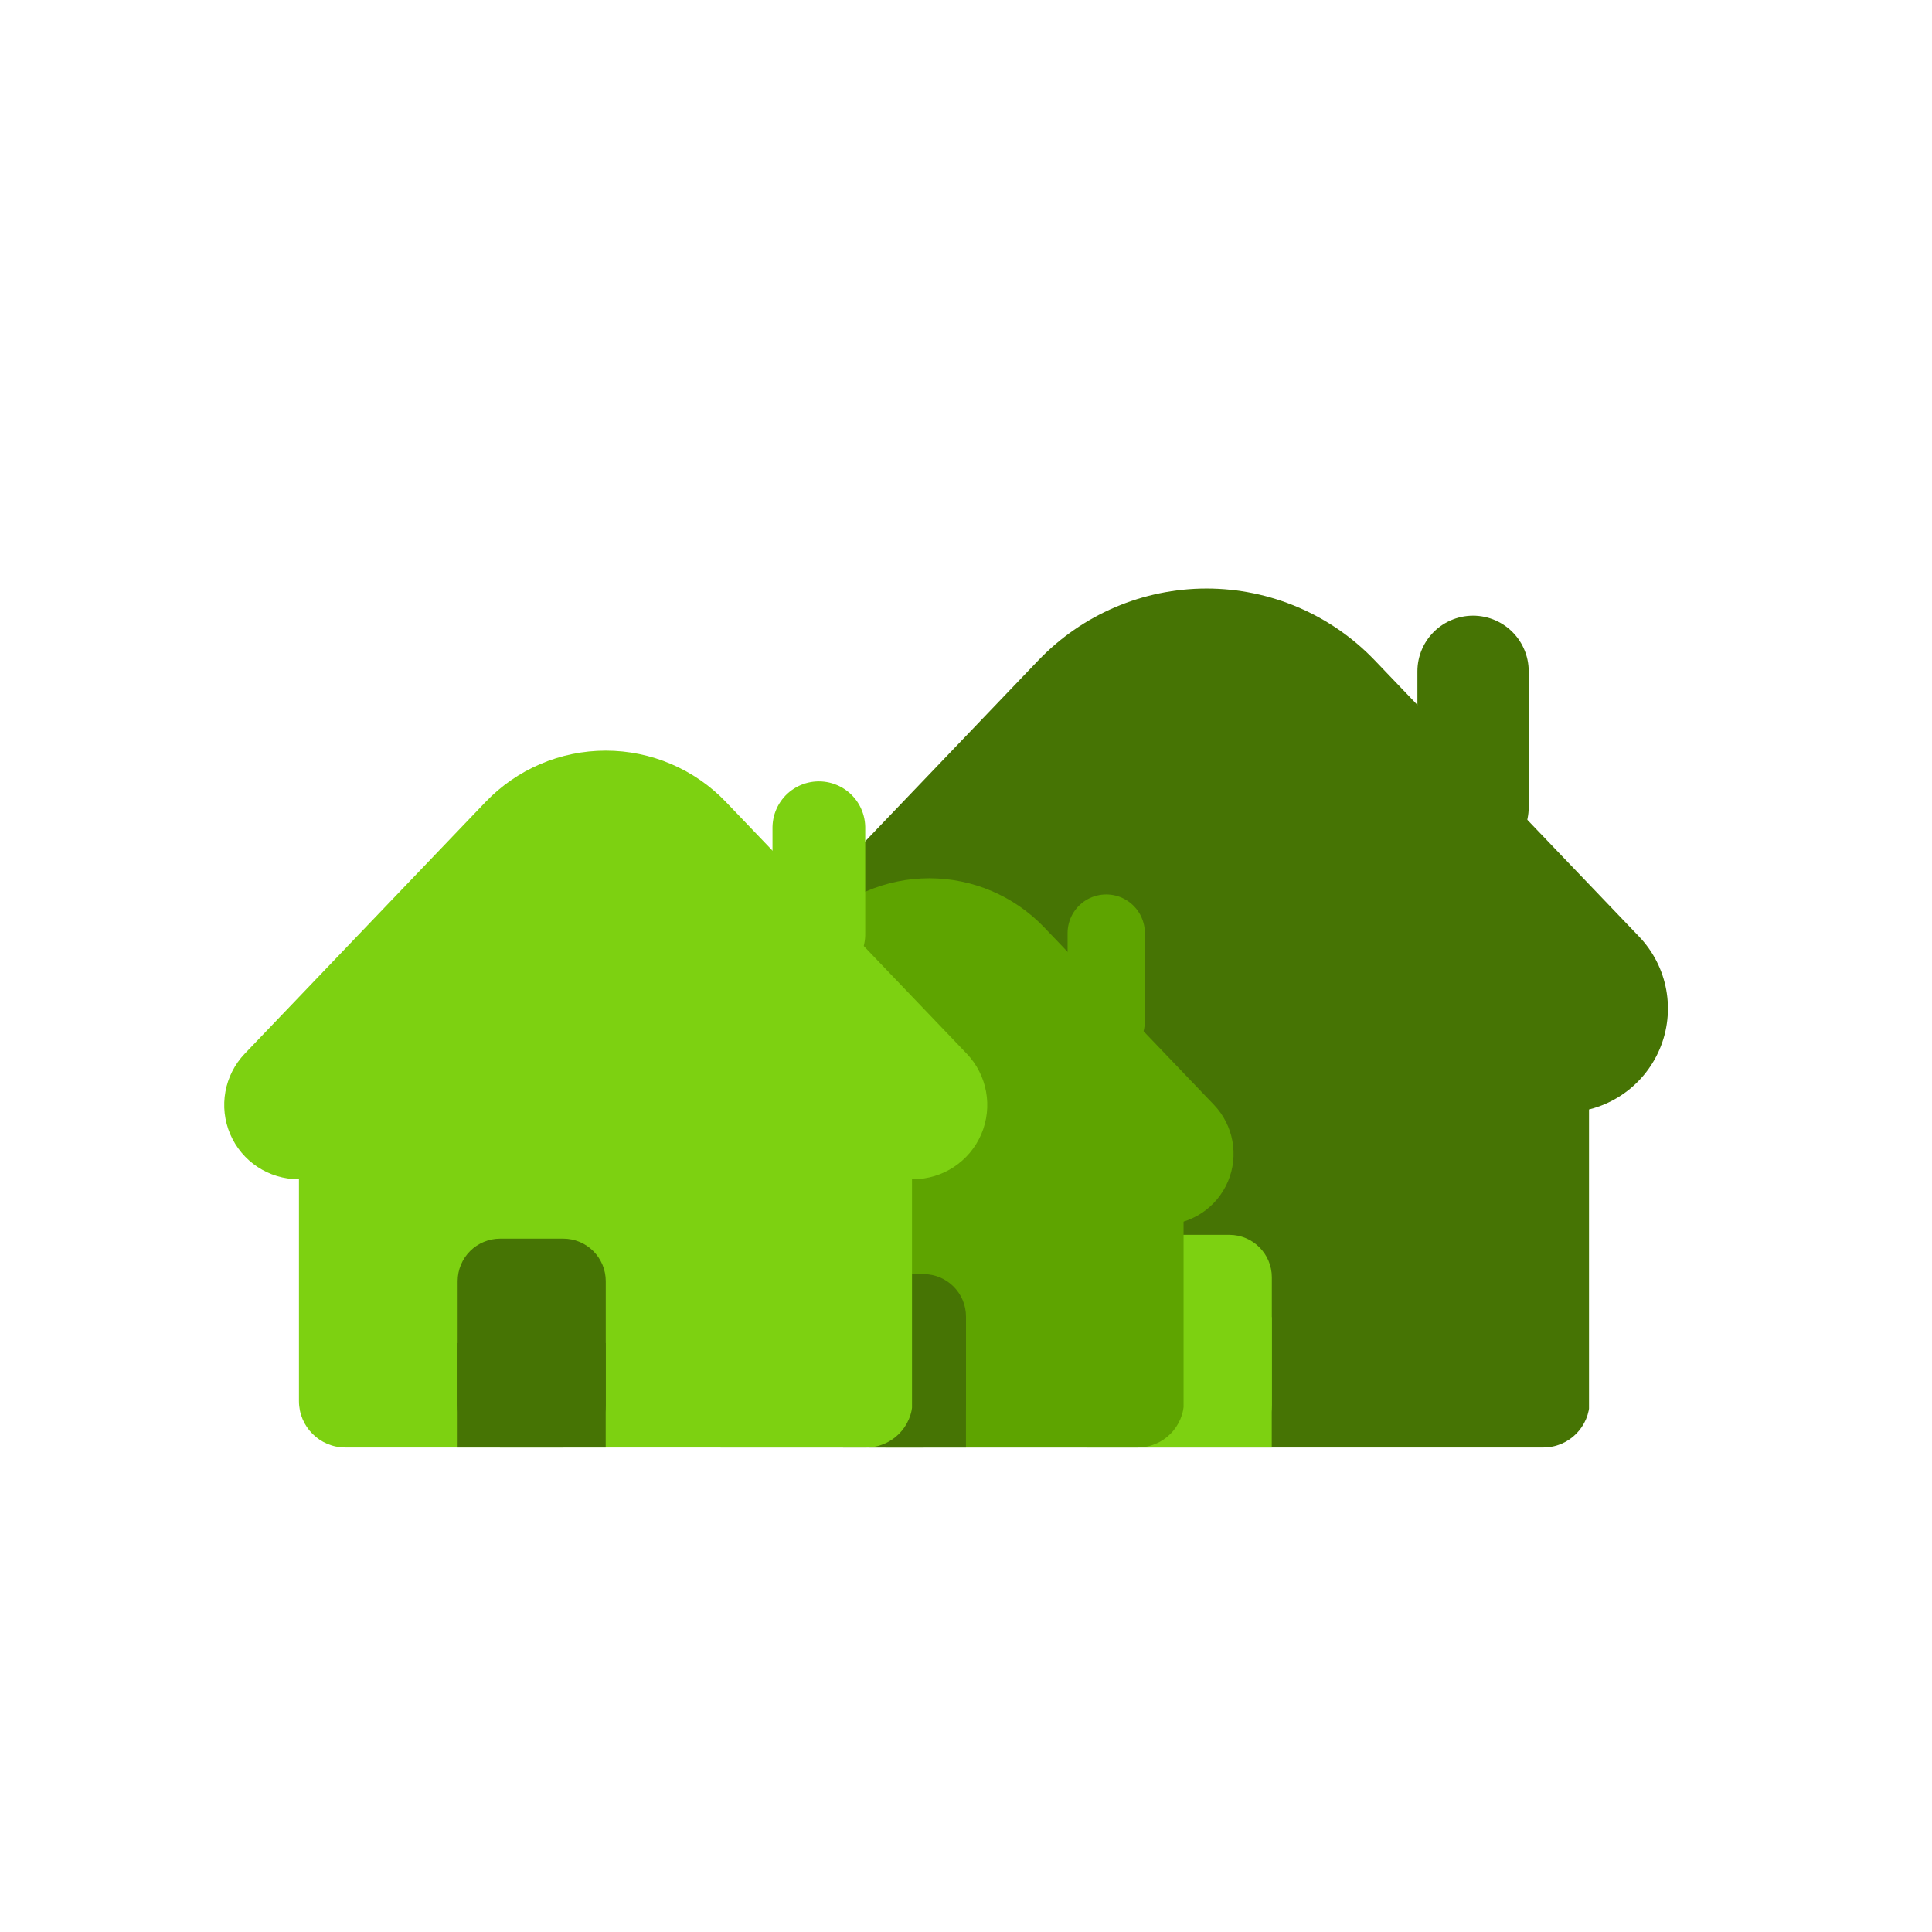 <svg xmlns="http://www.w3.org/2000/svg" xmlns:xlink="http://www.w3.org/1999/xlink" width="500" zoomAndPan="magnify" viewBox="0 0 375 375" height="500" preserveAspectRatio="xMidYMid meet" version="1.2"><defs><clipPath id="5d92782e45"><path d="M 159.832 177.863 L 308.828 177.863 L 308.828 280.957 L 159.832 280.957 Z M 159.832 177.863 "/></clipPath><clipPath id="ece4d9d479"><path d="M 168.832 177.863 L 299.555 177.863 C 304.523 177.863 308.555 181.895 308.555 186.863 L 308.555 271.957 C 308.555 276.926 304.523 280.957 299.555 280.957 L 168.832 280.957 C 163.859 280.957 159.832 276.926 159.832 271.957 L 159.832 186.863 C 159.832 181.895 163.859 177.863 168.832 177.863 Z M 168.832 177.863 "/></clipPath><clipPath id="8af97f625f"><path d="M 144.238 114.043 L 324 114.043 L 324 215.938 L 144.238 215.938 Z M 144.238 114.043 "/></clipPath><clipPath id="c164f4df21"><path d="M 266.855 128.188 L 318.145 181.793 C 323.734 187.637 325.297 196.246 322.121 203.68 C 318.945 211.113 311.641 215.938 303.559 215.938 L 164.828 215.938 C 156.742 215.938 149.438 211.113 146.262 203.68 C 143.086 196.246 144.652 187.637 150.242 181.793 L 201.527 128.188 C 210.055 119.273 221.855 114.23 234.191 114.23 C 246.527 114.23 258.328 119.273 266.855 128.188 Z M 266.855 128.188 "/></clipPath><clipPath id="19b5f19d9d"><path d="M 210.961 239.68 L 246.863 239.68 L 246.863 281 L 210.961 281 Z M 210.961 239.68 "/></clipPath><clipPath id="b9440bad11"><path d="M 219.211 239.68 L 238.613 239.68 C 243.168 239.68 246.863 243.371 246.863 247.93 L 246.863 272.707 C 246.863 277.262 243.168 280.957 238.613 280.957 L 219.211 280.957 C 214.656 280.957 210.961 277.262 210.961 272.707 L 210.961 247.93 C 210.961 243.371 214.656 239.68 219.211 239.68 Z M 219.211 239.68 "/></clipPath><clipPath id="07e567eac6"><path d="M 210.961 255.645 L 246.863 255.645 L 246.863 280.957 L 210.961 280.957 Z M 210.961 255.645 "/></clipPath><clipPath id="b2741620ee"><path d="M 130.941 212.418 L 229.996 212.418 L 229.996 280.957 L 130.941 280.957 Z M 130.941 212.418 "/></clipPath><clipPath id="c38b3d2f55"><path d="M 139.941 212.418 L 220.816 212.418 C 225.785 212.418 229.816 216.449 229.816 221.418 L 229.816 271.957 C 229.816 276.926 225.785 280.957 220.816 280.957 L 139.941 280.957 C 134.969 280.957 130.941 276.926 130.941 271.957 L 130.941 221.418 C 130.941 216.449 134.969 212.418 139.941 212.418 Z M 139.941 212.418 "/></clipPath><clipPath id="1baf60b1c9"><path d="M 121.207 170.305 L 239.598 170.305 L 239.598 237.73 L 121.207 237.73 Z M 121.207 170.305 "/></clipPath><clipPath id="d06e35d233"><path d="M 202.672 179.996 L 235.613 214.426 C 239.426 218.414 240.492 224.289 238.328 229.363 C 236.16 234.438 231.172 237.73 225.656 237.73 L 135.098 237.73 C 129.582 237.73 124.598 234.438 122.43 229.363 C 120.262 224.289 121.328 218.414 125.145 214.426 L 158.082 179.996 C 163.902 173.914 171.957 170.473 180.379 170.473 C 188.797 170.473 196.852 173.914 202.672 179.996 Z M 202.672 179.996 "/></clipPath><clipPath id="c24e9e95fe"><path d="M 163.633 247.305 L 187.5 247.305 L 187.5 280.961 L 163.633 280.961 Z M 163.633 247.305 "/></clipPath><clipPath id="c70a8fb199"><path d="M 171.883 247.305 L 179.25 247.305 C 183.805 247.305 187.5 250.996 187.5 255.555 L 187.5 272.707 C 187.5 277.262 183.805 280.957 179.25 280.957 L 171.883 280.957 C 167.328 280.957 163.633 277.262 163.633 272.707 L 163.633 255.555 C 163.633 250.996 167.328 247.305 171.883 247.305 Z M 171.883 247.305 "/></clipPath><clipPath id="e80639e2d0"><path d="M 163.633 264.129 L 187.5 264.129 L 187.5 280.957 L 163.633 280.957 Z M 163.633 264.129 "/></clipPath><clipPath id="60d32a8016"><path d="M 58.027 198.402 L 177.344 198.402 L 177.344 280.957 L 58.027 280.957 Z M 58.027 198.402 "/></clipPath><clipPath id="9efb994b7c"><path d="M 67.027 198.402 L 168.125 198.402 C 173.094 198.402 177.125 202.43 177.125 207.402 L 177.125 271.957 C 177.125 276.926 173.094 280.957 168.125 280.957 L 67.027 280.957 C 62.059 280.957 58.027 276.926 58.027 271.957 L 58.027 207.402 C 58.027 202.43 62.059 198.402 67.027 198.402 Z M 67.027 198.402 "/></clipPath><clipPath id="2c379d5b42"><path d="M 43.254 145.387 L 191.957 145.387 L 191.957 228.887 L 43.254 228.887 Z M 43.254 145.387 "/></clipPath><clipPath id="1f6ced7cde"><path d="M 140.906 155.664 L 187.629 204.5 C 191.621 208.672 192.738 214.824 190.473 220.133 C 188.203 225.445 182.984 228.887 177.211 228.887 L 57.941 228.887 C 52.168 228.887 46.949 225.445 44.68 220.133 C 42.414 214.824 43.531 208.672 47.523 204.5 L 94.246 155.664 C 100.336 149.297 108.766 145.699 117.578 145.699 C 126.387 145.699 134.816 149.297 140.906 155.664 Z M 140.906 155.664 "/></clipPath><clipPath id="55bfc1973a"><path d="M 88.828 240.422 L 117.578 240.422 L 117.578 280.961 L 88.828 280.961 Z M 88.828 240.422 "/></clipPath><clipPath id="60d2685be9"><path d="M 97.078 240.422 L 109.328 240.422 C 111.516 240.422 113.613 241.289 115.16 242.836 C 116.707 244.383 117.578 246.484 117.578 248.672 L 117.578 272.707 C 117.578 274.895 116.707 276.992 115.16 278.539 C 113.613 280.086 111.516 280.957 109.328 280.957 L 97.078 280.957 C 94.891 280.957 92.793 280.086 91.242 278.539 C 89.695 276.992 88.828 274.895 88.828 272.707 L 88.828 248.672 C 88.828 246.484 89.695 244.383 91.242 242.836 C 92.793 241.289 94.891 240.422 97.078 240.422 Z M 97.078 240.422 "/></clipPath><clipPath id="152ee9e11d"><path d="M 88.828 260.688 L 117.578 260.688 L 117.578 280.957 L 88.828 280.957 Z M 88.828 260.688 "/></clipPath></defs><g id="b6ce77995d"><g clip-rule="nonzero" clip-path="url(#5d92782e45)"><g clip-rule="nonzero" clip-path="url(#ece4d9d479)"><path style=" stroke:none;fill-rule:nonzero;fill:#467404;fill-opacity:1;" d="M 159.832 177.863 L 308.426 177.863 L 308.426 280.957 L 159.832 280.957 Z M 159.832 177.863 "/></g></g><g clip-rule="nonzero" clip-path="url(#8af97f625f)"><g clip-rule="nonzero" clip-path="url(#c164f4df21)"><path style=" stroke:none;fill-rule:nonzero;fill:#467404;fill-opacity:1;" d="M 117.578 94.043 L 350.883 94.043 L 350.883 215.938 L 117.578 215.938 Z M 117.578 94.043 "/></g></g><path style="fill:none;stroke-width:29;stroke-linecap:round;stroke-linejoin:miter;stroke:#467404;stroke-opacity:1;stroke-miterlimit:4;" d="M 14.501 14.498 L 49.898 14.498 " transform="matrix(0,0.745,-0.745,0,296.721,119.499)"/><g clip-rule="nonzero" clip-path="url(#19b5f19d9d)"><g clip-rule="nonzero" clip-path="url(#b9440bad11)"><path style=" stroke:none;fill-rule:nonzero;fill:#7dd111;fill-opacity:1;" d="M 210.961 239.68 L 246.863 239.68 L 246.863 280.906 L 210.961 280.906 Z M 210.961 239.68 "/></g></g><g clip-rule="nonzero" clip-path="url(#07e567eac6)"><path style=" stroke:none;fill-rule:nonzero;fill:#7dd111;fill-opacity:1;" d="M 210.961 255.645 L 246.848 255.645 L 246.848 280.957 L 210.961 280.957 Z M 210.961 255.645 "/></g><g clip-rule="nonzero" clip-path="url(#b2741620ee)"><g clip-rule="nonzero" clip-path="url(#c38b3d2f55)"><path style=" stroke:none;fill-rule:nonzero;fill:#5ea400;fill-opacity:1;" d="M 130.941 212.418 L 229.73 212.418 L 229.73 280.957 L 130.941 280.957 Z M 130.941 212.418 "/></g></g><g clip-rule="nonzero" clip-path="url(#1baf60b1c9)"><g clip-rule="nonzero" clip-path="url(#d06e35d233)"><path style=" stroke:none;fill-rule:nonzero;fill:#5ea400;fill-opacity:1;" d="M 102.848 156.695 L 257.957 156.695 L 257.957 237.73 L 102.848 237.73 Z M 102.848 156.695 "/></g></g><path style="fill:none;stroke-width:20;stroke-linecap:round;stroke-linejoin:miter;stroke:#5ea400;stroke-opacity:1;stroke-miterlimit:4;" d="M 9.998 10.001 L 32.811 10.001 " transform="matrix(0,0.75,-0.75,0,222.219,173.614)"/><g clip-rule="nonzero" clip-path="url(#c24e9e95fe)"><g clip-rule="nonzero" clip-path="url(#c70a8fb199)"><path style=" stroke:none;fill-rule:nonzero;fill:#467404;fill-opacity:1;" d="M 163.633 247.305 L 187.5 247.305 L 187.5 280.961 L 163.633 280.961 Z M 163.633 247.305 "/></g></g><g clip-rule="nonzero" clip-path="url(#e80639e2d0)"><path style=" stroke:none;fill-rule:nonzero;fill:#467404;fill-opacity:1;" d="M 163.633 264.129 L 187.492 264.129 L 187.492 280.957 L 163.633 280.957 Z M 163.633 264.129 "/></g><g clip-rule="nonzero" clip-path="url(#60d32a8016)"><g clip-rule="nonzero" clip-path="url(#9efb994b7c)"><path style=" stroke:none;fill-rule:nonzero;fill:#7dd111;fill-opacity:1;" d="M 58.027 198.402 L 177.02 198.402 L 177.02 280.957 L 58.027 280.957 Z M 58.027 198.402 "/></g></g><g clip-rule="nonzero" clip-path="url(#2c379d5b42)"><g clip-rule="nonzero" clip-path="url(#1f6ced7cde)"><path style=" stroke:none;fill-rule:nonzero;fill:#7dd111;fill-opacity:1;" d="M 24.191 131.277 L 211.023 131.277 L 211.023 228.887 L 24.191 228.887 Z M 24.191 131.277 "/></g></g><path style="fill:none;stroke-width:24;stroke-linecap:round;stroke-linejoin:miter;stroke:#7dd111;stroke-opacity:1;stroke-miterlimit:4;" d="M 12.001 11.998 L 39.569 11.998 " transform="matrix(0,0.75,-0.75,0,167.94,151.663)"/><g clip-rule="nonzero" clip-path="url(#55bfc1973a)"><g clip-rule="nonzero" clip-path="url(#60d2685be9)"><path style=" stroke:none;fill-rule:nonzero;fill:#467404;fill-opacity:1;" d="M 88.828 240.422 L 117.578 240.422 L 117.578 280.961 L 88.828 280.961 Z M 88.828 240.422 "/></g></g><g clip-rule="nonzero" clip-path="url(#152ee9e11d)"><path style=" stroke:none;fill-rule:nonzero;fill:#467404;fill-opacity:1;" d="M 88.828 260.688 L 117.566 260.688 L 117.566 280.957 L 88.828 280.957 Z M 88.828 260.688 "/></g></g></svg>